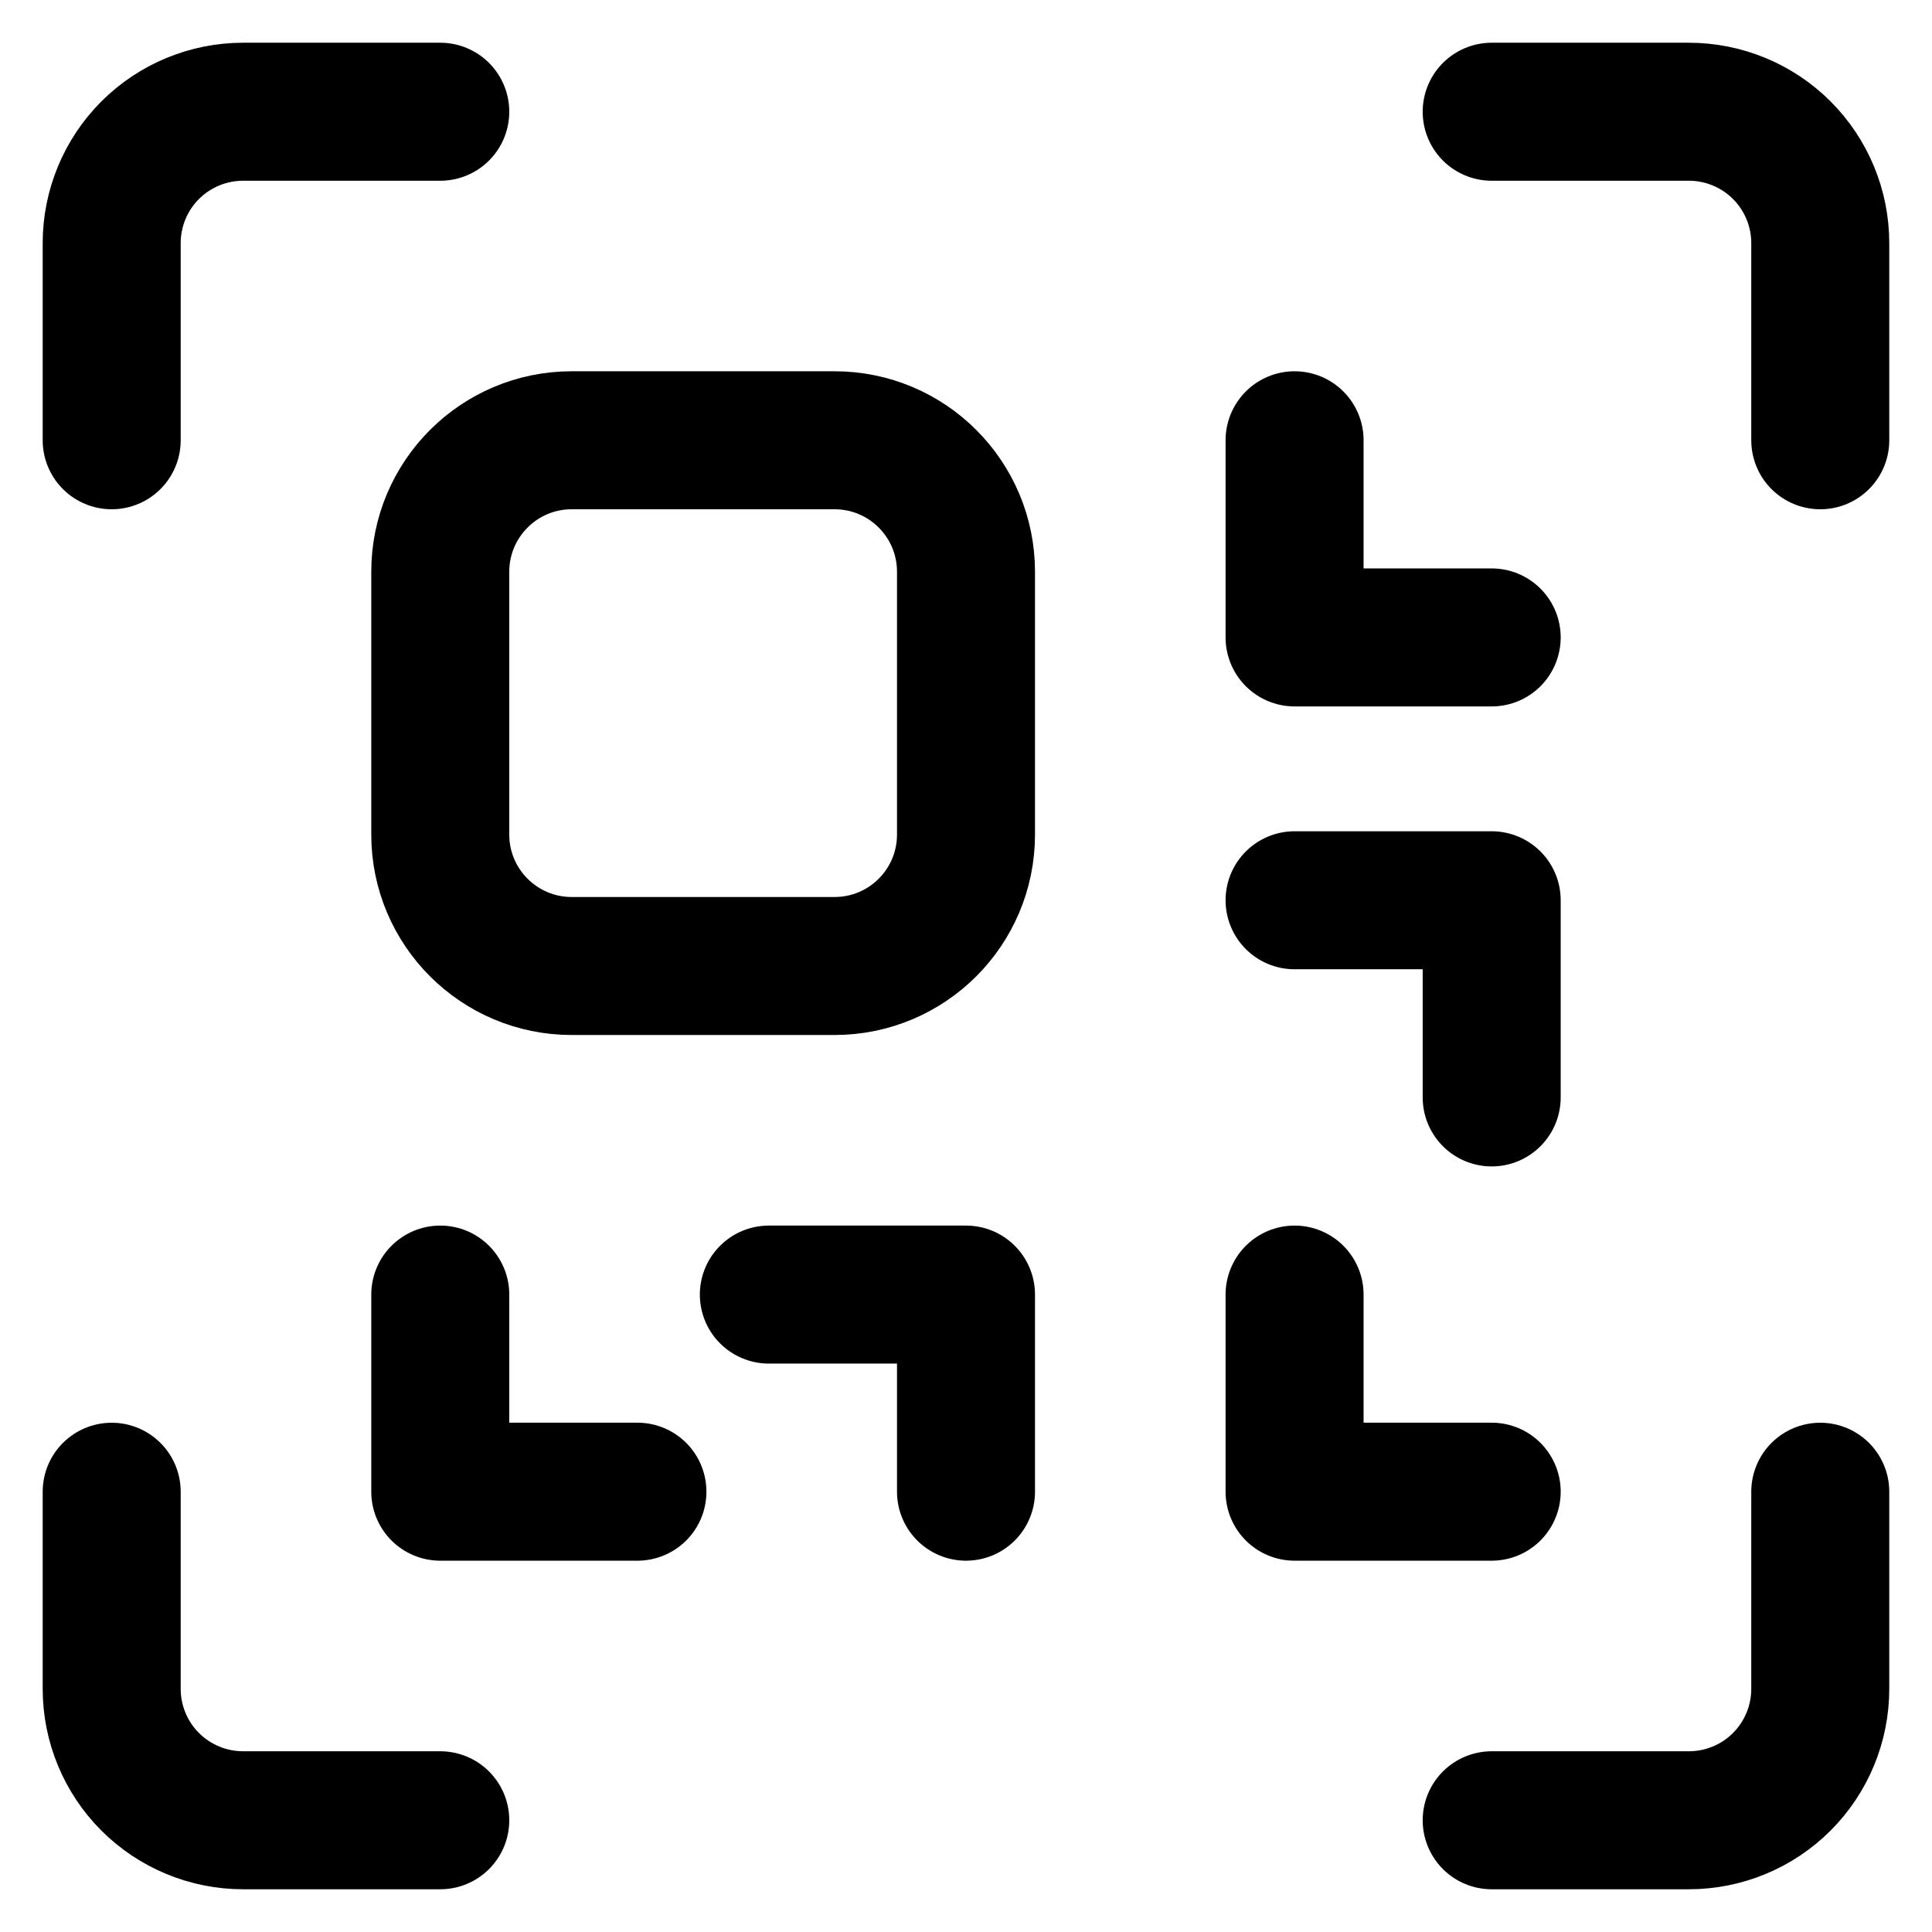 <svg width="42" height="42" viewBox="0 0 42 42" fill="none" xmlns="http://www.w3.org/2000/svg">
<path d="M18.143 9.571H12.428C10.851 9.571 9.571 10.851 9.571 12.429V18.143C9.571 19.721 10.851 21 12.428 21H18.143C19.721 21 21 19.721 21 18.143V12.429C21 10.851 19.721 9.571 18.143 9.571Z" stroke="#000001" stroke-width="3" stroke-linecap="round" stroke-linejoin="round"/>
<path d="M9.571 2.429H5.286C4.528 2.429 3.801 2.73 3.265 3.265C2.729 3.801 2.428 4.528 2.428 5.286V9.571" stroke="#000001" stroke-width="3" stroke-linecap="round" stroke-linejoin="round"/>
<path d="M32.428 2.429H36.714C37.472 2.429 38.199 2.73 38.734 3.265C39.27 3.801 39.571 4.528 39.571 5.286V9.571" stroke="#000001" stroke-width="3" stroke-linecap="round" stroke-linejoin="round"/>
<path d="M9.571 39.571H5.286C4.528 39.571 3.801 39.27 3.265 38.735C2.729 38.199 2.428 37.472 2.428 36.714V32.429" stroke="#000001" stroke-width="3" stroke-linecap="round" stroke-linejoin="round"/>
<path d="M32.428 39.571H36.714C37.472 39.571 38.199 39.27 38.734 38.735C39.27 38.199 39.571 37.472 39.571 36.714V32.429" stroke="#000001" stroke-width="3" stroke-linecap="round" stroke-linejoin="round"/>
<path d="M9.571 28.143V32.428H13.857" stroke="#000001" stroke-width="3" stroke-linecap="round" stroke-linejoin="round"/>
<path d="M21 32.428V28.143H16.714" stroke="#000001" stroke-width="3" stroke-linecap="round" stroke-linejoin="round"/>
<path d="M32.428 13.857H28.143V9.571" stroke="#000001" stroke-width="3" stroke-linecap="round" stroke-linejoin="round"/>
<path d="M32.428 23.857V19.571H28.143" stroke="#000001" stroke-width="3" stroke-linecap="round" stroke-linejoin="round"/>
<path d="M28.143 28.143V32.428H32.428" stroke="#000001" stroke-width="3" stroke-linecap="round" stroke-linejoin="round"/>
</svg>
